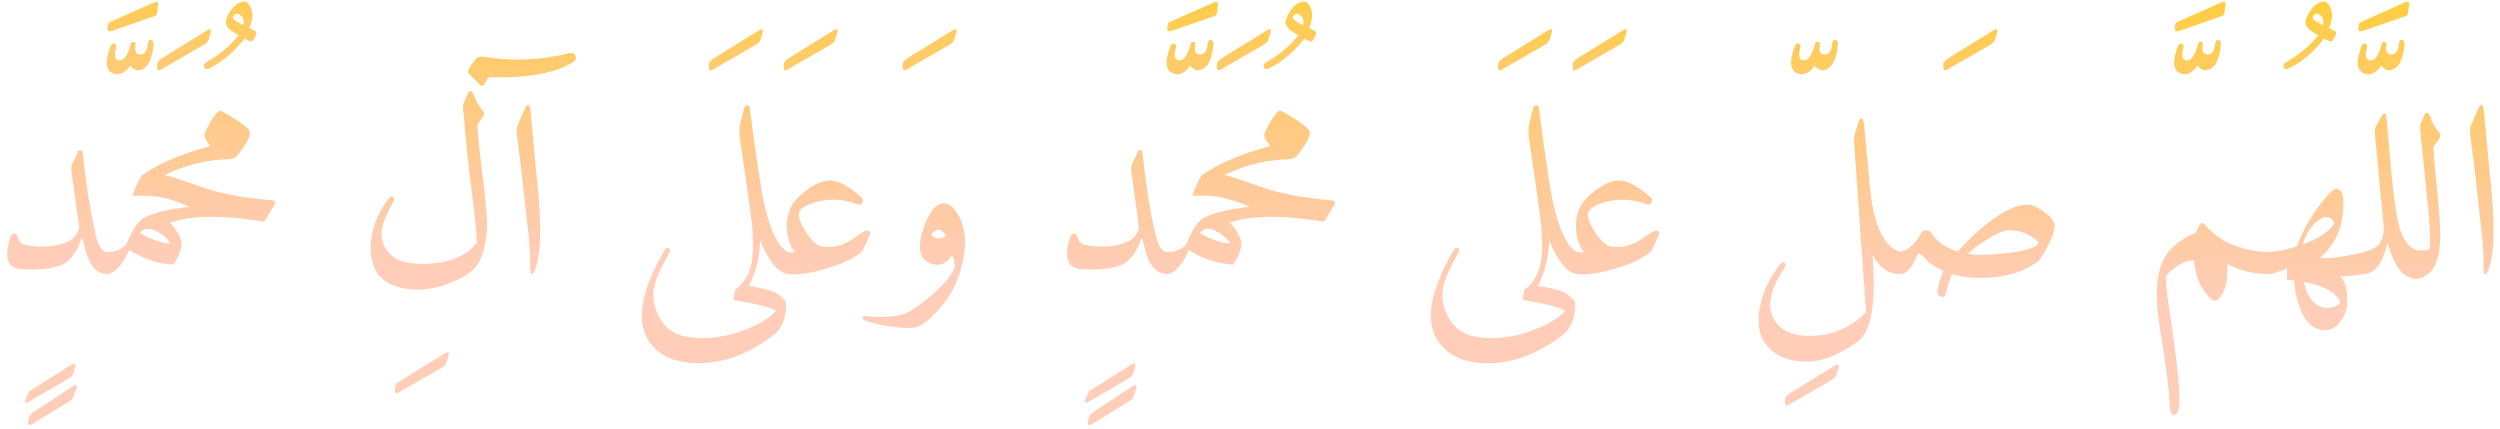 <svg width="821" height="141" viewBox="0 0 821 141" fill="none" xmlns="http://www.w3.org/2000/svg">
<path d="M23.418 127.12C24.165 126.587 24.671 126.373 24.938 126.48C25.258 126.587 25.285 127.013 25.018 127.76L24.298 129.92C24.084 130.667 23.684 131.227 23.098 131.6L10.538 139.28C9.578 139.867 9.151 139.653 9.258 138.64L9.498 137.28C9.658 136.64 10.031 136.08 10.618 135.6L23.418 127.12ZM23.178 119.92C24.511 119.067 25.018 119.28 24.698 120.56L24.218 122.4C23.951 123.2 23.445 123.813 22.698 124.24L9.898 131.68C8.351 132.587 7.871 132.347 8.458 130.96L9.098 129.6C9.204 129.28 9.338 128.987 9.498 128.72C9.658 128.507 9.871 128.32 10.138 128.16L23.178 119.92ZM34.938 82.8C35.791 83.067 36.325 83.76 36.538 84.88C36.804 86.16 36.778 87.333 36.458 88.4C36.138 89.467 35.631 90 34.938 90C31.471 89.787 29.098 86.88 27.818 81.28C27.605 80.373 27.445 79.707 27.338 79.28C27.231 78.8 27.178 78.56 27.178 78.56C27.018 78.133 26.858 78.16 26.698 78.64C24.991 83.173 22.858 85.947 20.298 86.96C17.044 88.293 12.565 88.773 6.858 88.4C2.431 88.08 1.284 84.587 3.418 77.92C3.684 77.12 4.084 76.693 4.618 76.64C5.151 76.587 5.524 76.933 5.738 77.68C6.218 79.227 6.938 80.107 7.898 80.32C13.071 81.44 17.738 81.173 21.898 79.52C23.924 78.72 25.285 77.227 25.978 75.04C26.031 74.72 25.658 71.867 24.858 66.48C24.485 63.813 24.191 61.653 23.978 60C23.765 58.293 23.605 57.147 23.498 56.56C23.338 55.387 23.418 54.48 23.738 53.84C24.165 52.933 24.538 52.16 24.858 51.52C25.178 50.827 25.418 50.267 25.578 49.84C25.738 49.413 26.005 49.227 26.378 49.28C26.805 49.387 27.044 49.653 27.098 50.08C27.738 55.68 28.404 60.72 29.098 65.2C29.845 69.627 30.591 73.493 31.338 76.8C32.138 80.427 33.338 82.427 34.938 82.8ZM36.258 7.16L50.658 0.76C51.618 0.387 52.044 0.6 51.938 1.4L51.618 4.12C51.511 4.707 51.271 5.08 50.898 5.24L36.818 10.12C35.645 10.493 35.138 10.2 35.298 9.24L35.458 8.12C35.511 7.693 35.778 7.373 36.258 7.16ZM48.566 14.4C48.673 13.44 48.993 13.013 49.526 13.12C50.166 13.173 50.459 13.6 50.406 14.4C50.299 16.64 49.873 18.56 49.126 20.16C48.273 21.973 47.073 22.933 45.526 23.04C44.566 23.147 43.633 22.64 42.726 21.52C42.459 22.053 42.113 22.533 41.686 22.96C41.259 23.333 40.806 23.653 40.326 23.92C39.206 24.507 38.139 24.56 37.126 24.08C34.673 23.067 34.406 20.08 36.326 15.12C36.646 14.373 37.099 14.133 37.686 14.4C38.166 14.613 38.299 15.067 38.086 15.76C37.393 18.267 37.713 19.627 39.046 19.84C40.646 20 41.926 18.267 42.886 14.64C43.046 13.893 43.366 13.6 43.846 13.76C44.433 13.867 44.646 14.187 44.486 14.72C44.113 16.853 44.646 17.92 46.086 17.92C47.473 17.92 48.299 16.747 48.566 14.4ZM43.474 76C44.381 74.187 45.474 72.8 46.754 71.84C47.021 71.68 47.367 71.547 47.794 71.44C48.274 71.333 48.861 71.253 49.554 71.2C52.487 70.827 54.887 71.813 56.754 74.16C58.994 76.987 59.927 79.28 59.554 81.04C59.074 83.173 58.301 84.96 57.234 86.4C57.021 86.72 56.807 86.88 56.594 86.88C51.581 86.56 46.861 84.96 42.434 82.08C40.034 87.36 37.527 90 34.914 90C34.167 90 33.634 89.413 33.314 88.24C32.301 84.613 32.834 82.8 34.914 82.8C37.741 82.8 39.927 81.947 41.474 80.24C41.687 79.76 41.954 79.173 42.274 78.48C42.594 77.733 42.994 76.907 43.474 76ZM52.514 76.56C49.421 74.64 47.234 74.64 45.954 76.56C49.527 78.587 52.834 79.733 55.874 80C55.394 78.827 54.274 77.68 52.514 76.56ZM67.903 10.04C69.076 9.293 69.503 9.533 69.183 10.76L68.463 13.08C68.303 13.667 67.769 14.227 66.863 14.76L52.863 22.84C52.01 23.32 51.583 23.107 51.583 22.2V21C51.583 20.573 52.01 20.013 52.863 19.32L67.903 10.04ZM43.7 63.76C44.98 60.187 46.046 58.08 46.9 57.44C47.806 56.8 49.46 56.667 51.86 57.04C54.366 57.467 57.113 58.213 60.1 59.28C63.246 60.4 66.046 61.36 68.5 62.16C73.78 63.813 80.58 65.013 88.9 65.76C90.286 65.867 90.713 66.347 90.18 67.2L87.06 72.4C86.9 72.72 86.446 72.8 85.7 72.64C79.62 71.68 74.18 71.2 69.38 71.2C64.58 71.2 60.42 71.733 56.9 72.8C50.98 74.453 47.486 74.213 46.42 72.08C49.3 70.16 54.58 68.773 62.26 67.92C60.606 67.173 59.033 66.56 57.54 66.08C56.1 65.547 54.713 65.147 53.38 64.88C52.046 64.613 50.606 64.427 49.06 64.32C47.513 64.213 45.86 64.213 44.1 64.32C43.673 64.32 43.54 64.133 43.7 63.76ZM79.939 0.52C80.686 0.413 81.352 0.813 81.939 1.72C83.166 3.587 83.166 6.067 81.939 9.16C82.366 9.373 82.686 9.587 82.899 9.8C83.166 9.96 83.406 10.067 83.619 10.12C84.259 10.387 84.392 10.867 84.019 11.56L83.219 13.08C82.952 13.56 82.606 13.72 82.179 13.56C81.646 13.4 81.006 13.107 80.259 12.68C76.899 17.053 73.112 20.28 68.899 22.36C68.046 22.84 67.432 22.787 67.059 22.2C66.686 21.453 67.006 20.813 68.019 20.28C72.339 17.773 75.779 14.867 78.339 11.56C76.952 10.813 75.939 10.147 75.299 9.56C74.179 8.493 73.886 7.32 74.419 6.04C75.752 2.733 77.592 0.893 79.939 0.52ZM79.139 5.16C78.072 4.2 77.219 4.28 76.579 5.4C76.366 5.667 76.472 6.013 76.899 6.44C77.379 6.92 78.392 7.533 79.939 8.28C80.152 6.787 79.886 5.747 79.139 5.16ZM74.685 52.32C65.938 52.587 57.618 55.093 49.725 59.84C46.898 61.493 45.751 60.907 46.285 58.08C46.338 57.92 46.471 57.733 46.685 57.52C52.125 53.68 59.591 50.507 69.085 48L67.565 45.76C67.085 45.013 67.005 44.267 67.325 43.52C68.818 40.427 70.071 38.32 71.085 37.2C71.778 36.4 72.445 36.213 73.085 36.64C77.031 38.773 79.858 40.693 81.565 42.4C82.098 42.933 82.205 43.733 81.885 44.8C81.405 46.293 80.071 48.4 77.885 51.12C77.298 51.867 76.231 52.267 74.685 52.32ZM146.028 116.08C147.201 115.333 147.628 115.573 147.308 116.8L146.588 119.12C146.428 119.707 145.894 120.267 144.988 120.8L130.988 128.88C130.134 129.36 129.708 129.147 129.708 128.24V127.04C129.708 126.613 130.134 126.053 130.988 125.36L146.028 116.08ZM153.751 30.48C153.911 30.107 154.178 29.92 154.551 29.92C154.924 29.92 155.191 30.16 155.351 30.64C156.311 33.253 157.404 35.2 158.631 36.48C159.111 36.96 159.084 37.6 158.551 38.4C158.284 38.773 158.044 39.12 157.831 39.44C157.618 39.76 157.431 40.027 157.271 40.24C156.951 40.613 156.791 41.147 156.791 41.84C156.898 43.6 157.084 45.707 157.351 48.16C157.618 50.56 157.938 53.307 158.311 56.4C158.738 59.493 159.058 62.24 159.271 64.64C159.538 66.987 159.724 69.013 159.831 70.72C160.258 76.16 159.538 81.04 157.671 85.36C156.551 88.08 153.751 90.4 149.271 92.32C144.738 94.24 140.738 95.173 137.271 95.12C126.978 94.96 121.804 90.48 121.751 81.68C121.698 75.867 123.724 70.293 127.831 64.96C128.098 64.587 128.391 64.453 128.711 64.56C129.084 64.667 129.298 64.853 129.351 65.12C129.458 65.493 129.404 65.84 129.191 66.16C126.364 71.28 125.058 74.987 125.271 77.28C126.018 83.84 130.898 86.96 139.911 86.64C147.644 86.373 153.218 84.053 156.631 79.68C156.578 77.973 156.391 75.653 156.071 72.72C155.804 69.733 155.378 66.107 154.791 61.84C154.258 57.573 153.778 53.44 153.351 49.44C152.924 45.44 152.578 41.573 152.311 37.84L151.991 35.12C151.991 34.693 152.071 34.32 152.231 34L153.751 30.48ZM172.034 36.4C173.154 33.787 173.874 33.733 174.194 36.24L176.034 55.84C178.061 73.493 177.821 84.693 175.314 89.44C174.941 90.08 174.647 90.24 174.434 89.92C174.221 89.653 174.114 89.2 174.114 88.56C174.221 84.08 173.901 79.04 173.154 73.44C173.154 73.227 172.594 68.16 171.474 58.24L169.714 43.76C169.607 42.693 169.714 41.787 170.034 41.04L172.034 36.4ZM187.074 17.44C188.034 17.227 188.674 17.52 188.994 18.32C189.314 19.12 189.074 19.787 188.274 20.32C182.514 24.053 173.207 25.733 160.354 25.36C159.874 26.373 159.394 27.173 158.914 27.76C158.487 28.293 158.114 28.4 157.794 28.08L154.034 24.24C153.287 23.6 154.114 21.893 156.514 19.12C156.994 18.64 157.741 18.48 158.754 18.64C168.247 20.187 177.687 19.787 187.074 17.44ZM241.377 95.36C241.911 94.88 242.337 94.48 242.657 94.16C243.031 93.893 243.271 93.68 243.377 93.52C250.044 94.427 254.151 95.493 255.697 96.72C257.191 97.947 257.991 98.827 258.097 99.36C258.257 101.44 257.991 103.44 257.297 105.36C256.604 107.333 255.484 108.907 253.937 110.08C251.697 111.84 249.351 113.36 246.897 114.64C244.497 115.973 241.937 117.04 239.217 117.84C233.831 119.44 228.497 119.707 223.217 118.64C219.537 117.84 216.551 116.133 214.257 113.52C208.497 107.013 209.857 96.507 218.337 82C218.551 81.627 218.817 81.44 219.137 81.44C219.511 81.44 219.777 81.573 219.937 81.84C220.151 82.107 220.124 82.453 219.857 82.88C218.471 85.333 217.324 87.547 216.417 89.52C215.564 91.44 215.004 93.173 214.737 94.72C214.204 97.76 214.764 100.88 216.417 104.08C218.071 107.227 220.577 109.28 223.937 110.24C227.244 111.093 230.844 111.28 234.737 110.8C238.631 110.373 242.764 109.2 247.137 107.28C250.551 105.733 253.137 104 254.897 102.08C253.084 100.96 248.417 99.76 240.897 98.48L241.377 95.36ZM249.153 10.04C250.326 9.293 250.753 9.533 250.433 10.76L249.713 13.08C249.553 13.667 249.019 14.227 248.113 14.76L234.113 22.84C233.259 23.32 232.833 23.107 232.833 22.2V21C232.833 20.573 233.259 20.013 234.113 19.32L249.153 10.04ZM244.477 35.2C244.584 34.88 244.877 34.693 245.357 34.64C245.837 34.587 246.104 34.747 246.157 35.12C248.344 51.813 249.944 62.427 250.957 66.96C253.037 75.973 255.651 81.253 258.797 82.8C260.771 83.813 261.411 85.547 260.717 88C260.344 89.493 259.704 90.16 258.797 90C255.544 89.627 252.504 85.973 249.677 79.04C249.357 84.96 248.077 89.92 245.837 93.92C245.304 94.933 244.504 95.893 243.437 96.8C242.371 97.707 241.517 98.267 240.877 98.48L241.357 95.36C243.544 93.653 245.144 91.493 246.157 88.88C247.224 86.16 247.517 81.387 247.037 74.56C247.037 74.187 246.877 72.853 246.557 70.56C246.237 68.213 245.784 64.933 245.197 60.72L242.957 45.36C242.904 44.827 242.877 44.293 242.877 43.76C242.824 43.173 242.824 42.587 242.877 42C242.931 41.413 243.091 40.56 243.357 39.44C243.624 38.267 243.997 36.853 244.477 35.2ZM273.684 10.04C274.857 9.293 275.284 9.533 274.964 10.76L274.244 13.08C274.084 13.667 273.551 14.227 272.644 14.76L258.644 22.84C257.791 23.32 257.364 23.107 257.364 22.2V21C257.364 20.573 257.791 20.013 258.644 19.32L273.684 10.04ZM285.702 76.96L283.542 81.76C283.169 82.453 282.822 82.907 282.502 83.12C280.902 84.293 279.062 85.333 276.982 86.24C274.902 87.093 272.609 87.867 270.102 88.56C265.249 89.893 261.462 90.373 258.742 90C257.409 89.733 256.849 88.453 257.062 86.16C257.276 84.08 257.729 82.96 258.422 82.8C258.529 82.8 258.636 82.8 258.742 82.8C259.542 82.907 260.316 82.907 261.062 82.8C259.622 80.987 258.769 78.773 258.502 76.16C258.022 71.413 259.222 67.653 262.102 64.88C265.302 61.733 268.369 59.893 271.302 59.36C274.289 58.773 278.129 60.56 282.822 64.72C283.462 65.253 283.569 65.867 283.142 66.56C282.769 67.2 282.209 67.36 281.462 67.04C276.449 65.12 271.409 65.067 266.342 66.88C264.102 67.68 262.796 68.667 262.422 69.84C261.996 71.067 262.689 73.093 264.502 75.92C266.422 78.907 268.129 80.56 269.622 80.88C272.982 81.573 276.369 80.827 279.782 78.64L282.102 77.04C283.862 75.813 284.982 75.44 285.462 75.92C285.782 76.24 285.862 76.587 285.702 76.96ZM312.747 10.04C313.92 9.293 314.347 9.533 314.027 10.76L313.307 13.08C313.147 13.667 312.613 14.227 311.707 14.76L297.707 22.84C296.853 23.32 296.427 23.107 296.427 22.2V21C296.427 20.573 296.853 20.013 297.707 19.32L312.747 10.04ZM303.434 74.48C305.301 69.307 307.487 66.747 309.994 66.8C311.541 66.8 312.981 67.867 314.314 70C315.007 71.067 315.541 72.187 315.914 73.36C316.287 74.533 316.581 75.787 316.794 77.12C317.221 79.787 316.821 83.493 315.594 88.24C314.367 92.987 312.021 97.333 308.554 101.28C305.034 105.28 302.234 107.387 300.154 107.6C298.021 107.813 295.194 107.653 291.674 107.12C289.914 106.853 288.421 106.533 287.194 106.16C285.914 105.84 284.874 105.52 284.074 105.2C283.487 104.933 283.221 104.613 283.274 104.24C283.381 103.813 283.727 103.653 284.314 103.76C288.474 104.347 292.447 104.187 296.234 103.28C297.354 103.013 298.714 102.347 300.314 101.28C301.967 100.213 303.861 98.747 305.994 96.88C308.127 95.013 309.834 93.307 311.114 91.76C312.394 90.213 313.221 88.8 313.594 87.52C313.327 85.28 313.007 84.053 312.634 83.84C310.607 86.987 308.021 87.76 304.874 86.16C301.727 84.56 301.247 80.667 303.434 74.48ZM310.714 77.44C309.167 74.933 307.514 74.827 305.754 77.12C307.087 78.613 308.741 78.72 310.714 77.44ZM371.465 127.12C372.211 126.587 372.718 126.373 372.985 126.48C373.305 126.587 373.331 127.013 373.065 127.76L372.345 129.92C372.131 130.667 371.731 131.227 371.145 131.6L358.585 139.28C357.625 139.867 357.198 139.653 357.305 138.64L357.545 137.28C357.705 136.64 358.078 136.08 358.665 135.6L371.465 127.12ZM371.225 119.92C372.558 119.067 373.065 119.28 372.745 120.56L372.265 122.4C371.998 123.2 371.491 123.813 370.745 124.24L357.945 131.68C356.398 132.587 355.918 132.347 356.505 130.96L357.145 129.6C357.251 129.28 357.385 128.987 357.545 128.72C357.705 128.507 357.918 128.32 358.185 128.16L371.225 119.92ZM382.985 82.8C383.838 83.067 384.371 83.76 384.585 84.88C384.851 86.16 384.825 87.333 384.505 88.4C384.185 89.467 383.678 90 382.985 90C379.518 89.787 377.145 86.88 375.865 81.28C375.651 80.373 375.491 79.707 375.385 79.28C375.278 78.8 375.225 78.56 375.225 78.56C375.065 78.133 374.905 78.16 374.745 78.64C373.038 83.173 370.905 85.947 368.345 86.96C365.091 88.293 360.611 88.773 354.905 88.4C350.478 88.08 349.331 84.587 351.465 77.92C351.731 77.12 352.131 76.693 352.665 76.64C353.198 76.587 353.571 76.933 353.785 77.68C354.265 79.227 354.985 80.107 355.945 80.32C361.118 81.44 365.785 81.173 369.945 79.52C371.971 78.72 373.331 77.227 374.025 75.04C374.078 74.72 373.705 71.867 372.905 66.48C372.531 63.813 372.238 61.653 372.025 60C371.811 58.293 371.651 57.147 371.545 56.56C371.385 55.387 371.465 54.48 371.785 53.84C372.211 52.933 372.585 52.16 372.905 51.52C373.225 50.827 373.465 50.267 373.625 49.84C373.785 49.413 374.051 49.227 374.425 49.28C374.851 49.387 375.091 49.653 375.145 50.08C375.785 55.68 376.451 60.72 377.145 65.2C377.891 69.627 378.638 73.493 379.385 76.8C380.185 80.427 381.385 82.427 382.985 82.8ZM384.305 7.16L398.705 0.76C399.665 0.387 400.091 0.6 399.985 1.4L399.665 4.12C399.558 4.707 399.318 5.08 398.945 5.24L384.865 10.12C383.691 10.493 383.185 10.2 383.345 9.24L383.505 8.12C383.558 7.693 383.825 7.373 384.305 7.16ZM396.613 14.4C396.719 13.44 397.039 13.013 397.573 13.12C398.213 13.173 398.506 13.6 398.453 14.4C398.346 16.64 397.919 18.56 397.173 20.16C396.319 21.973 395.119 22.933 393.573 23.04C392.613 23.147 391.679 22.64 390.773 21.52C390.506 22.053 390.159 22.533 389.733 22.96C389.306 23.333 388.853 23.653 388.373 23.92C387.253 24.507 386.186 24.56 385.173 24.08C382.719 23.067 382.453 20.08 384.373 15.12C384.693 14.373 385.146 14.133 385.733 14.4C386.213 14.613 386.346 15.067 386.133 15.76C385.439 18.267 385.759 19.627 387.093 19.84C388.693 20 389.973 18.267 390.933 14.64C391.093 13.893 391.413 13.6 391.893 13.76C392.479 13.867 392.693 14.187 392.533 14.72C392.159 16.853 392.693 17.92 394.133 17.92C395.519 17.92 396.346 16.747 396.613 14.4ZM391.521 76C392.428 74.187 393.521 72.8 394.801 71.84C395.068 71.68 395.414 71.547 395.841 71.44C396.321 71.333 396.908 71.253 397.601 71.2C400.534 70.827 402.934 71.813 404.801 74.16C407.041 76.987 407.974 79.28 407.601 81.04C407.121 83.173 406.348 84.96 405.281 86.4C405.068 86.72 404.854 86.88 404.641 86.88C399.628 86.56 394.908 84.96 390.481 82.08C388.081 87.36 385.574 90 382.961 90C382.214 90 381.681 89.413 381.361 88.24C380.348 84.613 380.881 82.8 382.961 82.8C385.788 82.8 387.974 81.947 389.521 80.24C389.734 79.76 390.001 79.173 390.321 78.48C390.641 77.733 391.041 76.907 391.521 76ZM400.561 76.56C397.468 74.64 395.281 74.64 394.001 76.56C397.574 78.587 400.881 79.733 403.921 80C403.441 78.827 402.321 77.68 400.561 76.56ZM415.95 10.04C417.123 9.293 417.55 9.533 417.23 10.76L416.51 13.08C416.35 13.667 415.816 14.227 414.91 14.76L400.91 22.84C400.056 23.32 399.63 23.107 399.63 22.2V21C399.63 20.573 400.056 20.013 400.91 19.32L415.95 10.04ZM391.747 63.76C393.027 60.187 394.093 58.08 394.947 57.44C395.853 56.8 397.507 56.667 399.907 57.04C402.413 57.467 405.16 58.213 408.147 59.28C411.293 60.4 414.093 61.36 416.547 62.16C421.827 63.813 428.627 65.013 436.947 65.76C438.333 65.867 438.76 66.347 438.227 67.2L435.107 72.4C434.947 72.72 434.493 72.8 433.747 72.64C427.667 71.68 422.227 71.2 417.427 71.2C412.627 71.2 408.467 71.733 404.947 72.8C399.027 74.453 395.533 74.213 394.467 72.08C397.347 70.16 402.627 68.773 410.307 67.92C408.653 67.173 407.08 66.56 405.587 66.08C404.147 65.547 402.76 65.147 401.427 64.88C400.093 64.613 398.653 64.427 397.107 64.32C395.56 64.213 393.907 64.213 392.147 64.32C391.72 64.32 391.587 64.133 391.747 63.76ZM427.986 0.52C428.733 0.413 429.399 0.813 429.986 1.72C431.213 3.587 431.213 6.067 429.986 9.16C430.413 9.373 430.733 9.587 430.946 9.8C431.213 9.96 431.453 10.067 431.666 10.12C432.306 10.387 432.439 10.867 432.066 11.56L431.266 13.08C430.999 13.56 430.653 13.72 430.226 13.56C429.693 13.4 429.053 13.107 428.306 12.68C424.946 17.053 421.159 20.28 416.946 22.36C416.093 22.84 415.479 22.787 415.106 22.2C414.733 21.453 415.053 20.813 416.066 20.28C420.386 17.773 423.826 14.867 426.386 11.56C424.999 10.813 423.986 10.147 423.346 9.56C422.226 8.493 421.933 7.32 422.466 6.04C423.799 2.733 425.639 0.893 427.986 0.52ZM427.186 5.16C426.119 4.2 425.266 4.28 424.626 5.4C424.413 5.667 424.519 6.013 424.946 6.44C425.426 6.92 426.439 7.533 427.986 8.28C428.199 6.787 427.933 5.747 427.186 5.16ZM422.732 52.32C413.985 52.587 405.665 55.093 397.772 59.84C394.945 61.493 393.798 60.907 394.332 58.08C394.385 57.92 394.518 57.733 394.732 57.52C400.172 53.68 407.638 50.507 417.132 48L415.612 45.76C415.132 45.013 415.052 44.267 415.372 43.52C416.865 40.427 418.118 38.32 419.132 37.2C419.825 36.4 420.492 36.213 421.132 36.64C425.078 38.773 427.905 40.693 429.612 42.4C430.145 42.933 430.252 43.733 429.932 44.8C429.452 46.293 428.118 48.4 425.932 51.12C425.345 51.867 424.278 52.267 422.732 52.32ZM500.518 95.36C501.051 94.88 501.478 94.48 501.798 94.16C502.171 93.893 502.411 93.68 502.518 93.52C509.184 94.427 513.291 95.493 514.838 96.72C516.331 97.947 517.131 98.827 517.238 99.36C517.398 101.44 517.131 103.44 516.438 105.36C515.744 107.333 514.624 108.907 513.078 110.08C510.838 111.84 508.491 113.36 506.038 114.64C503.638 115.973 501.078 117.04 498.358 117.84C492.971 119.44 487.638 119.707 482.358 118.64C478.678 117.84 475.691 116.133 473.398 113.52C467.638 107.013 468.998 96.507 477.478 82C477.691 81.627 477.958 81.44 478.278 81.44C478.651 81.44 478.918 81.573 479.078 81.84C479.291 82.107 479.264 82.453 478.998 82.88C477.611 85.333 476.464 87.547 475.558 89.52C474.704 91.44 474.144 93.173 473.878 94.72C473.344 97.76 473.904 100.88 475.558 104.08C477.211 107.227 479.718 109.28 483.078 110.24C486.384 111.093 489.984 111.28 493.878 110.8C497.771 110.373 501.904 109.2 506.278 107.28C509.691 105.733 512.278 104 514.038 102.08C512.224 100.96 507.558 99.76 500.038 98.48L500.518 95.36ZM508.293 10.04C509.467 9.293 509.893 9.533 509.573 10.76L508.853 13.08C508.693 13.667 508.16 14.227 507.253 14.76L493.253 22.84C492.4 23.32 491.973 23.107 491.973 22.2V21C491.973 20.573 492.4 20.013 493.253 19.32L508.293 10.04ZM503.618 35.2C503.724 34.88 504.018 34.693 504.498 34.64C504.978 34.587 505.244 34.747 505.298 35.12C507.484 51.813 509.084 62.427 510.098 66.96C512.178 75.973 514.791 81.253 517.938 82.8C519.911 83.813 520.551 85.547 519.858 88C519.484 89.493 518.844 90.16 517.938 90C514.684 89.627 511.644 85.973 508.818 79.04C508.498 84.96 507.218 89.92 504.978 93.92C504.444 94.933 503.644 95.893 502.578 96.8C501.511 97.707 500.658 98.267 500.018 98.48L500.498 95.36C502.684 93.653 504.284 91.493 505.298 88.88C506.364 86.16 506.658 81.387 506.178 74.56C506.178 74.187 506.018 72.853 505.698 70.56C505.378 68.213 504.924 64.933 504.338 60.72L502.098 45.36C502.044 44.827 502.018 44.293 502.018 43.76C501.964 43.173 501.964 42.587 502.018 42C502.071 41.413 502.231 40.56 502.498 39.44C502.764 38.267 503.138 36.853 503.618 35.2ZM532.825 10.04C533.998 9.293 534.425 9.533 534.105 10.76L533.385 13.08C533.225 13.667 532.691 14.227 531.785 14.76L517.785 22.84C516.931 23.32 516.505 23.107 516.505 22.2V21C516.505 20.573 516.931 20.013 517.785 19.32L532.825 10.04ZM544.843 76.96L542.683 81.76C542.309 82.453 541.963 82.907 541.643 83.12C540.043 84.293 538.203 85.333 536.123 86.24C534.043 87.093 531.749 87.867 529.243 88.56C524.389 89.893 520.603 90.373 517.883 90C516.549 89.733 515.989 88.453 516.203 86.16C516.416 84.08 516.869 82.96 517.563 82.8C517.669 82.8 517.776 82.8 517.883 82.8C518.683 82.907 519.456 82.907 520.203 82.8C518.763 80.987 517.909 78.773 517.643 76.16C517.163 71.413 518.363 67.653 521.243 64.88C524.443 61.733 527.509 59.893 530.443 59.36C533.429 58.773 537.269 60.56 541.963 64.72C542.603 65.253 542.709 65.867 542.283 66.56C541.909 67.2 541.349 67.36 540.603 67.04C535.589 65.12 530.549 65.067 525.483 66.88C523.243 67.68 521.936 68.667 521.563 69.84C521.136 71.067 521.829 73.093 523.643 75.92C525.563 78.907 527.269 80.56 528.763 80.88C532.123 81.573 535.509 80.827 538.923 78.64L541.243 77.04C543.003 75.813 544.123 75.44 544.603 75.92C544.923 76.24 545.003 76.587 544.843 76.96ZM602.512 120.08C603.686 119.333 604.112 119.573 603.792 120.8L603.072 123.12C602.912 123.707 602.379 124.267 601.472 124.8L587.472 132.88C586.619 133.36 586.192 133.147 586.192 132.24V131.04C586.192 130.613 586.619 130.053 587.472 129.36L602.512 120.08ZM601.691 14.4C601.798 13.44 602.118 13.013 602.651 13.12C603.291 13.173 603.584 13.6 603.531 14.4C603.424 16.64 602.998 18.56 602.251 20.16C601.398 21.973 600.198 22.933 598.651 23.04C597.691 23.147 596.758 22.64 595.851 21.52C595.584 22.053 595.238 22.533 594.811 22.96C594.384 23.333 593.931 23.653 593.451 23.92C592.331 24.507 591.264 24.56 590.251 24.08C587.798 23.067 587.531 20.08 589.451 15.12C589.771 14.373 590.224 14.133 590.811 14.4C591.291 14.613 591.424 15.067 591.211 15.76C590.518 18.267 590.838 19.627 592.171 19.84C593.771 20 595.051 18.267 596.011 14.64C596.171 13.893 596.491 13.6 596.971 13.76C597.558 13.867 597.771 14.187 597.611 14.72C597.238 16.853 597.771 17.92 599.211 17.92C600.598 17.92 601.424 16.747 601.691 14.4ZM614.174 62.16C615.454 75.12 619.214 82.107 625.454 83.12C625.934 83.387 625.934 84.72 625.454 87.12C625.134 89.04 624.654 90 624.014 90C620.174 90 617.134 87.867 614.894 83.6C616.174 99.28 614.601 108.773 610.174 112.08C604.147 116.453 598.654 118.667 593.694 118.72C588.307 118.827 584.121 117.413 581.134 114.48C578.147 111.547 577.001 107.493 577.694 102.32C578.067 99.707 578.814 97.093 579.934 94.48C581.107 91.867 582.681 89.253 584.654 86.64C584.921 86.32 585.241 86.16 585.614 86.16C585.934 86.16 586.174 86.32 586.334 86.64C586.494 86.96 586.414 87.36 586.094 87.84C581.667 94.507 580.307 99.813 582.014 103.76C584.094 108.56 588.867 110.72 596.334 110.24C602.521 109.813 608.014 107.253 612.814 102.56L608.974 48.16C608.814 46.293 608.841 44.96 609.054 44.16L610.574 39.36C611.427 38.453 611.961 38.987 612.174 40.96L614.174 62.16ZM654.543 10.04C655.717 9.293 656.143 9.533 655.823 10.76L655.103 13.08C654.943 13.667 654.41 14.227 653.503 14.76L639.503 22.84C638.65 23.32 638.223 23.107 638.223 22.2V21C638.223 20.573 638.65 20.013 639.503 19.32L654.543 10.04ZM665.738 67.2C667.285 67.2 669.258 68.08 671.658 69.84C674.005 71.547 675.018 73.307 674.698 75.12C674.378 76.827 673.525 78.96 672.138 81.52C670.752 84.027 669.765 85.493 669.178 85.92C664.325 89.493 657.925 91.28 649.978 91.28C648.432 91.28 646.912 91.173 645.418 90.96C643.925 90.747 642.485 90.453 641.098 90.08C640.672 90.667 639.952 92.853 638.938 96.64C638.778 97.44 638.245 97.68 637.338 97.36C636.538 97.04 636.165 96.453 636.218 95.6C636.378 94.64 636.618 93.6 636.938 92.48C637.258 91.36 637.685 90.187 638.218 88.96C635.445 87.787 633.258 86.24 631.658 84.32C631.125 83.627 630.672 83.28 630.298 83.28C629.978 83.28 629.658 83.653 629.338 84.4C627.845 88.133 626.032 90 623.898 90C623.632 90 623.338 89.707 623.018 89.12C622.165 87.093 621.925 85.6 622.298 84.64C622.725 83.573 623.258 82.96 623.898 82.8C626.672 82.16 628.992 80.107 630.858 76.64C631.232 75.947 631.792 75.6 632.538 75.6C633.338 75.6 633.978 76 634.458 76.8C636.165 79.467 638.992 81.387 642.938 82.56C645.285 80 647.525 77.76 649.658 75.84C656.218 70.133 661.578 67.253 665.738 67.2ZM669.258 79.36C666.218 76.587 662.805 75.36 659.018 75.68C657.525 75.84 655.285 76.88 652.298 78.8C650.805 79.76 649.552 80.613 648.538 81.36C647.525 82.107 646.752 82.773 646.218 83.36C649.312 83.84 653.632 83.76 659.178 83.12C664.778 82.48 668.112 81.493 669.178 80.16C669.498 79.893 669.525 79.627 669.258 79.36ZM715.164 7.16L729.564 0.76C730.524 0.387 730.951 0.6 730.844 1.4L730.524 4.12C730.417 4.707 730.177 5.08 729.804 5.24L715.724 10.12C714.551 10.493 714.044 10.2 714.204 9.24L714.364 8.12C714.417 7.693 714.684 7.373 715.164 7.16ZM727.472 14.4C727.579 13.44 727.899 13.013 728.432 13.12C729.072 13.173 729.366 13.6 729.312 14.4C729.206 16.64 728.779 18.56 728.032 20.16C727.179 21.973 725.979 22.933 724.432 23.04C723.472 23.147 722.539 22.64 721.632 21.52C721.366 22.053 721.019 22.533 720.592 22.96C720.166 23.333 719.712 23.653 719.232 23.92C718.112 24.507 717.046 24.56 716.032 24.08C713.579 23.067 713.312 20.08 715.232 15.12C715.552 14.373 716.006 14.133 716.592 14.4C717.072 14.613 717.206 15.067 716.992 15.76C716.299 18.267 716.619 19.627 717.952 19.84C719.552 20 720.832 18.267 721.792 14.64C721.952 13.893 722.272 13.6 722.752 13.76C723.339 13.867 723.552 14.187 723.392 14.72C723.019 16.853 723.552 17.92 724.992 17.92C726.379 17.92 727.206 16.747 727.472 14.4ZM723.997 73.68C725.331 75.227 726.797 76.587 728.397 77.76C729.997 78.933 731.731 79.867 733.597 80.56C735.464 81.253 737.331 81.787 739.197 82.16C741.064 82.533 742.957 82.747 744.877 82.8C746.584 82.907 747.251 84.107 746.877 86.4C746.504 88.8 745.837 90 744.877 90C740.024 90 735.651 88.933 731.757 86.8C731.544 86.693 731.437 86.773 731.437 87.04C731.651 92.693 730.637 96.453 728.397 98.32C727.651 98.907 726.904 98.88 726.157 98.24C724.611 96.853 723.331 95.093 722.317 92.96C721.357 90.827 720.744 88.32 720.477 85.44C717.704 85.493 714.771 87.067 711.677 90.16C711.091 90.8 711.277 94.267 712.237 100.56C713.731 110.267 714.744 117.893 715.277 123.44C715.811 129.04 715.891 132.533 715.517 133.92C715.197 135.2 714.824 135.947 714.397 136.16C713.917 136.427 713.491 136.293 713.117 135.76C712.744 135.227 712.557 134.453 712.557 133.44C712.397 128.267 711.357 120 709.437 108.64C707.784 98.987 707.917 91.653 709.837 86.64C711.597 82.213 715.384 78.8 721.197 76.4C721.517 75.387 721.917 74.533 722.397 73.84C722.877 73.093 723.411 73.04 723.997 73.68ZM762.908 0.52C763.654 0.413 764.321 0.813 764.908 1.72C766.134 3.587 766.134 6.067 764.908 9.16C765.334 9.373 765.654 9.587 765.868 9.8C766.134 9.96 766.374 10.067 766.588 10.12C767.228 10.387 767.361 10.867 766.988 11.56L766.188 13.08C765.921 13.56 765.574 13.72 765.148 13.56C764.614 13.4 763.974 13.107 763.228 12.68C759.868 17.053 756.081 20.28 751.868 22.36C751.014 22.84 750.401 22.787 750.028 22.2C749.654 21.453 749.974 20.813 750.988 20.28C755.308 17.773 758.748 14.867 761.308 11.56C759.921 10.813 758.908 10.147 758.268 9.56C757.148 8.493 756.854 7.32 757.388 6.04C758.721 2.733 760.561 0.893 762.908 0.52ZM762.108 5.16C761.041 4.2 760.188 4.28 759.548 5.4C759.334 5.667 759.441 6.013 759.868 6.44C760.348 6.92 761.361 7.533 762.908 8.28C763.121 6.787 762.854 5.747 762.108 5.16ZM767.634 62C768.754 62.48 769.367 63.573 769.474 65.28C770.007 73.28 767.474 79.76 761.874 84.72C763.314 84.827 765.234 84.747 767.634 84.48C770.034 84.16 772.887 83.6 776.194 82.8C776.567 82.747 776.914 83.013 777.234 83.6C777.874 85.093 777.874 86.773 777.234 88.64C776.914 89.493 776.567 89.947 776.194 90C774.861 90.267 773.554 90.453 772.274 90.56C770.994 90.72 769.767 90.773 768.594 90.72C770.354 92.533 771.074 95.653 770.754 100.08C770.594 102.107 769.847 103.973 768.514 105.68C767.127 107.493 765.527 108.4 763.714 108.4C758.007 108.453 754.541 103.04 753.314 92.16L751.074 91.84V88C748.461 89.333 746.407 90 744.914 90C743.901 90 743.154 88.213 742.674 84.64C742.514 83.52 743.261 82.907 744.914 82.8C747.901 82.64 751.021 82 754.274 80.88C756.461 75.12 759.581 69.84 763.634 65.04C765.661 62.693 766.994 61.68 767.634 62ZM756.594 92.56C757.554 96.773 759.261 99.44 761.714 100.56C763.794 101.467 765.874 101.28 767.954 100C768.541 99.573 768.621 99.04 768.194 98.4C766.221 95.52 762.354 93.573 756.594 92.56ZM763.794 71.28C763.367 71.28 762.994 71.36 762.674 71.52C759.474 73.333 757.341 76.267 756.274 80.32C761.341 78.293 764.674 76.16 766.274 73.92C766.594 73.547 766.621 73.147 766.354 72.72C765.821 71.76 764.967 71.28 763.794 71.28ZM775.477 7.16L789.877 0.76C790.837 0.387 791.263 0.6 791.157 1.4L790.837 4.12C790.73 4.707 790.49 5.08 790.117 5.24L776.037 10.12C774.863 10.493 774.357 10.2 774.517 9.24L774.677 8.12C774.73 7.693 774.997 7.373 775.477 7.16ZM787.785 14.4C787.891 13.44 788.211 13.013 788.745 13.12C789.385 13.173 789.678 13.6 789.625 14.4C789.518 16.64 789.091 18.56 788.345 20.16C787.491 21.973 786.291 22.933 784.745 23.04C783.785 23.147 782.851 22.64 781.945 21.52C781.678 22.053 781.331 22.533 780.905 22.96C780.478 23.333 780.025 23.653 779.545 23.92C778.425 24.507 777.358 24.56 776.345 24.08C773.891 23.067 773.625 20.08 775.545 15.12C775.865 14.373 776.318 14.133 776.905 14.4C777.385 14.613 777.518 15.067 777.305 15.76C776.611 18.267 776.931 19.627 778.265 19.84C779.865 20 781.145 18.267 782.105 14.64C782.265 13.893 782.585 13.6 783.065 13.76C783.651 13.867 783.865 14.187 783.705 14.72C783.331 16.853 783.865 17.92 785.305 17.92C786.691 17.92 787.518 16.747 787.785 14.4ZM784.406 46.4C785.686 62.347 786.993 72.16 788.326 75.84C789.713 79.627 791.713 81.787 794.326 82.32C797.046 82.853 797.793 85.093 796.566 89.04C796.086 90.48 795.366 91.28 794.406 91.44C792.486 91.813 790.619 91.147 788.806 89.44C787.046 87.733 785.473 84.48 784.086 79.68C782.486 86.507 779.819 89.947 776.086 90C775.606 90 775.126 89.253 774.646 87.76C773.899 84.88 774.379 83.227 776.086 82.8C778.913 82.053 780.699 81.12 781.446 80C782.246 78.773 782.726 77.173 782.886 75.2L779.926 44.32C779.766 43.04 779.899 42.053 780.326 41.36L782.246 37.92C782.566 37.387 782.886 37.173 783.206 37.28C783.526 37.333 783.686 37.6 783.686 38.08C783.686 38.293 783.739 39.093 783.846 40.48C784.006 41.867 784.193 43.84 784.406 46.4ZM794.702 41.2L796.222 37.76C796.382 37.28 796.676 37.04 797.102 37.04C797.476 37.04 797.742 37.333 797.902 37.92C798.862 40.533 799.929 42.427 801.102 43.6C801.796 44.293 801.316 45.573 799.662 47.44C799.289 47.813 799.102 48.24 799.102 48.72C799.209 50.053 799.342 51.627 799.502 53.44C799.662 55.2 799.849 57.2 800.062 59.44L800.782 66.88C801.102 70.293 801.289 73.28 801.342 75.84C801.449 78.347 801.369 80.373 801.102 81.92C800.302 87.733 797.822 90.96 793.662 91.6C792.756 91.76 792.116 90.453 791.742 87.68C791.262 84.853 791.502 83.067 792.462 82.32C792.782 82.107 793.102 82.027 793.422 82.08C795.449 82.453 796.969 82.347 797.982 81.76C798.089 80.373 798.062 78.107 797.902 74.96C797.742 71.813 797.396 67.787 796.862 62.88C795.849 53.013 795.209 46.853 794.942 44.4L794.702 41.2ZM813.518 36.4C814.638 33.787 815.358 33.733 815.678 36.24L817.518 55.84C819.545 73.493 819.305 84.693 816.798 89.44C816.425 90.08 816.132 90.24 815.918 89.92C815.705 89.653 815.598 89.2 815.598 88.56C815.705 84.08 815.385 79.04 814.638 73.44C814.638 73.227 814.078 68.16 812.958 58.24L811.198 43.76C811.092 42.693 811.198 41.787 811.518 41.04L813.518 36.4Z" fill="url(#paint0_linear_4_20)"/>
<defs>
<linearGradient id="paint0_linear_4_20" x1="433.279" y1="-44.63" x2="430.321" y2="92.519" gradientUnits="userSpaceOnUse">
<stop stop-color="#FFD700"/>
<stop offset="1" stop-color="#FF9C72" stop-opacity="0.5"/>
</linearGradient>
</defs>
</svg>
